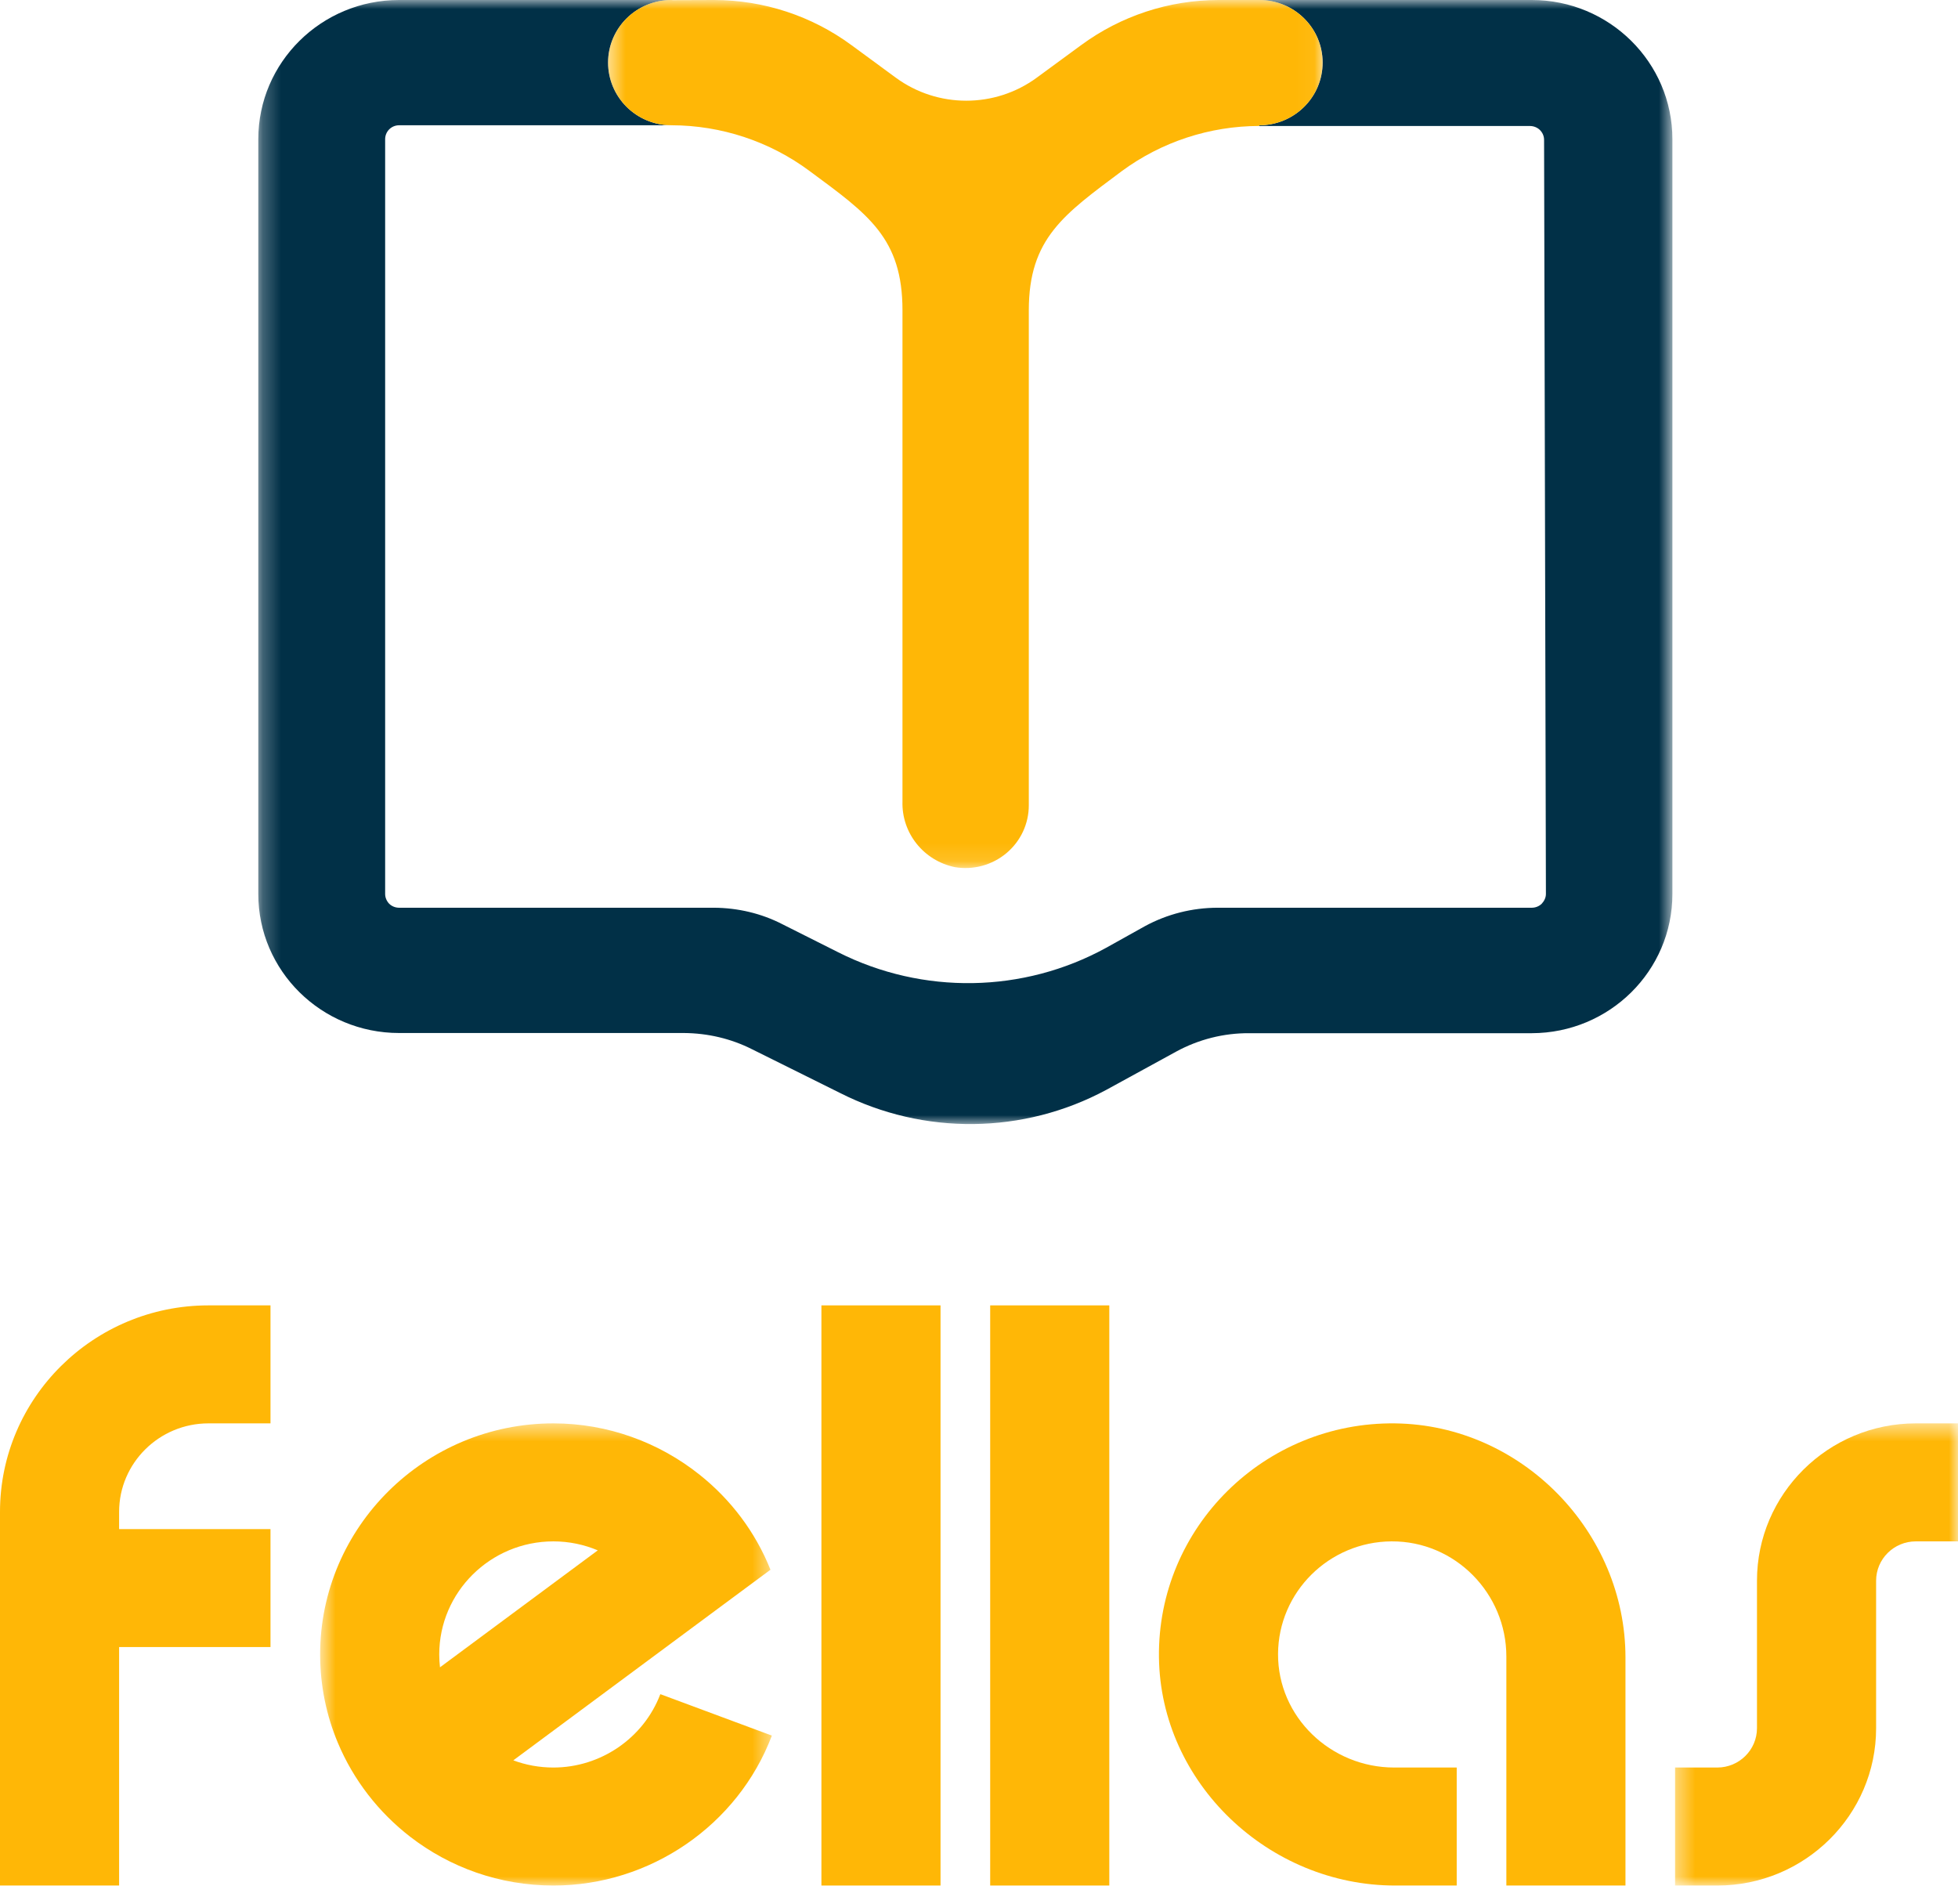 <?xml version="1.0" encoding="UTF-8"?>
<svg width="108px" height="105px" viewBox="0 0 108 105" version="1.1" xmlns="http://www.w3.org/2000/svg" xmlns:xlink="http://www.w3.org/1999/xlink">
    <title>logo</title>
    <defs>
        <polygon id="path-1" points="0.247 -0.001 78.247 -0.001 78.247 61.999 0.247 61.999"></polygon>
        <polygon id="path-3" points="0.542 -0.001 39.952 -0.001 39.952 47.876 0.542 47.876"></polygon>
        <polygon id="path-5" points="0.394 0.508 16 0.508 16 26 0.394 26"></polygon>
        <polygon id="path-7" points="0.658 0.508 25.575 0.508 25.575 26 0.658 26"></polygon>
    </defs>
    <g id="登录&amp;注册" stroke="none" stroke-width="1" fill="none" fill-rule="evenodd">
        <g id="学校-登录" transform="translate(-426, -290)">
            <g id="logo-" transform="translate(426, 290)">
                <g id="logo">
                    <g id="编组" transform="translate(14, 0.001)">
                        <mask id="mask-2" fill="white">
                            <use xlink:href="#path-1"></use>
                        </mask>
                        <g id="Clip-2"></g>
                        <path d="M70.492,-0.001 L55.456,-0.001 C57.388,-0.001 58.955,1.549 58.955,3.449 C58.955,5.359 57.388,6.909 55.456,6.909 L55.456,6.949 L70.391,6.949 C70.593,6.949 70.795,7.029 70.937,7.168 C71.089,7.319 71.169,7.509 71.169,7.719 L71.27,49.307 C71.27,49.507 71.179,49.697 71.038,49.847 C70.896,49.987 70.694,50.067 70.492,50.067 L53.171,50.067 C51.765,50.067 50.38,50.416 49.147,51.087 L47.013,52.277 C42.443,54.787 36.902,54.876 32.24,52.527 L29.156,50.977 C27.993,50.377 26.699,50.077 25.395,50.067 L8.013,50.067 C7.811,50.067 7.609,49.987 7.467,49.847 C7.325,49.697 7.244,49.507 7.244,49.307 L7.244,7.679 C7.244,7.249 7.588,6.909 8.013,6.909 L22.988,6.909 C21.077,6.879 19.54,5.339 19.54,3.449 C19.54,1.549 21.108,-0.001 23.039,-0.001 L8.013,-0.001 C3.726,-0.001 0.247,3.439 0.247,7.679 L0.247,49.307 C0.247,53.547 3.726,56.977 8.013,56.977 L23.726,56.977 C25.041,56.987 26.325,57.287 27.488,57.876 L32.341,60.287 C36.962,62.626 42.453,62.567 47.013,60.117 L50.886,57.997 C52.119,57.327 53.505,56.977 54.91,56.987 L70.492,56.987 C74.779,56.977 78.247,53.547 78.247,49.307 L78.247,7.679 C78.247,3.439 74.769,-0.001 70.492,-0.001" id="Fill-1" fill="#013047" mask="url(#mask-2)"></path>
                    </g>
                    <g id="编组" transform="translate(33, 0.001)">
                        <mask id="mask-4" fill="white">
                            <use xlink:href="#path-3"></use>
                        </mask>
                        <g id="Clip-4"></g>
                        <path d="M36.459,-0.001 L34.215,-0.001 C31.48,0.002 28.819,0.876 26.626,2.494 L24.188,4.282 C21.877,5.978 18.716,5.978 16.406,4.28 L13.973,2.494 C11.78,0.876 9.119,0.002 6.384,-0.001 L4.114,0.007 C4.087,0.006 4.063,-0.001 4.035,-0.001 C2.106,-0.001 0.542,1.545 0.542,3.454 C0.542,5.361 2.106,6.908 4.035,6.908 C6.788,6.913 9.464,7.8 11.663,9.438 C14.884,11.818 16.779,13.124 16.779,17.115 L16.779,44.201 C16.725,45.944 17.944,47.474 19.671,47.828 C20.687,47.998 21.726,47.716 22.512,47.057 C23.298,46.399 23.75,45.43 23.747,44.412 L23.747,17.119 C23.747,13.146 25.688,11.822 28.87,9.442 C31.063,7.825 33.724,6.95 36.459,6.947 L36.459,6.908 C38.388,6.908 39.952,5.361 39.952,3.454 C39.952,1.545 38.388,-0.001 36.459,-0.001" id="Fill-3" fill="#FFB706" mask="url(#mask-4)"></path>
                    </g>
                    <g id="编组" transform="translate(92, 78.001)">
                        <mask id="mask-6" fill="white">
                            <use xlink:href="#path-5"></use>
                        </mask>
                        <g id="Clip-6"></g>
                        <path d="M2.722,26 L0.394,26 L0.394,19.491 L2.722,19.491 C3.93,19.491 4.912,18.518 4.912,17.321 L4.912,9.187 C4.912,4.401 8.842,0.508 13.673,0.508 L16,0.508 L16,7.017 L13.673,7.017 C12.465,7.017 11.483,7.99 11.483,9.187 L11.483,17.321 C11.483,22.106 7.553,26 2.722,26" id="Fill-5" fill="#FFB706" mask="url(#mask-6)"></path>
                    </g>
                    <g id="编组" transform="translate(17, 78.001)">
                        <mask id="mask-8" fill="white">
                            <use xlink:href="#path-7"></use>
                        </mask>
                        <g id="Clip-8"></g>
                        <path d="M7.228,13.254 C7.228,9.816 10.053,7.017 13.525,7.017 C14.383,7.017 15.212,7.192 15.972,7.512 L7.269,13.963 C7.242,13.73 7.228,13.494 7.228,13.254 L7.228,13.254 Z M19.435,15.448 C19.428,15.445 19.421,15.449 19.418,15.456 C18.498,17.869 16.132,19.491 13.525,19.491 C12.747,19.491 12.002,19.351 11.314,19.094 L22.735,10.627 L25.498,8.581 C24.668,6.499 23.305,4.706 21.595,3.345 C19.357,1.558 16.528,0.508 13.525,0.508 C6.43,0.508 0.658,6.226 0.658,13.254 C0.658,14.983 1.007,16.632 1.639,18.135 C2.499,20.183 3.884,21.963 5.626,23.31 C7.807,24.995 10.55,26 13.525,26 C18.859,26 23.702,22.676 25.575,17.73 L19.435,15.448 Z" id="Fill-7" fill="#FFB706" mask="url(#mask-8)"></path>
                    </g>
                    <polygon id="Fill-9" fill="#FFB706" points="45.308 104.001 51.878 104.001 51.878 72.001 45.308 72.001"></polygon>
                    <polygon id="Fill-11" fill="#FFB706" points="54.617 104.001 61.187 104.001 61.187 72.001 54.617 72.001"></polygon>
                    <path d="M80.35,104.001 L76.958,104.001 C69.972,104.001 64.015,98.341 63.926,91.421 C63.833,84.262 69.731,78.419 76.958,78.51 C83.945,78.599 89.658,84.499 89.658,91.421 L89.658,104.001 L83.088,104.001 L83.088,91.366 C83.088,87.89 80.266,84.998 76.756,85.018 C73.312,85.036 70.514,87.809 70.495,91.22 C70.475,94.696 73.394,97.492 76.904,97.492 L80.35,97.492 L80.35,104.001 Z" id="Fill-12" fill="#FFB706"></path>
                    <path d="M11.498,78.509 L14.92,78.509 L14.92,72.001 L11.498,72.001 C5.158,72.001 0,77.111 0,83.391 L0,104.001 L6.57,104.001 L6.57,90.848 L14.92,90.848 L14.92,84.34 L6.57,84.34 L6.57,83.391 C6.57,80.699 8.781,78.509 11.498,78.509" id="Fill-13" fill="#FFB706"></path>
                </g>
            </g>
        </g>
    </g>
</svg>